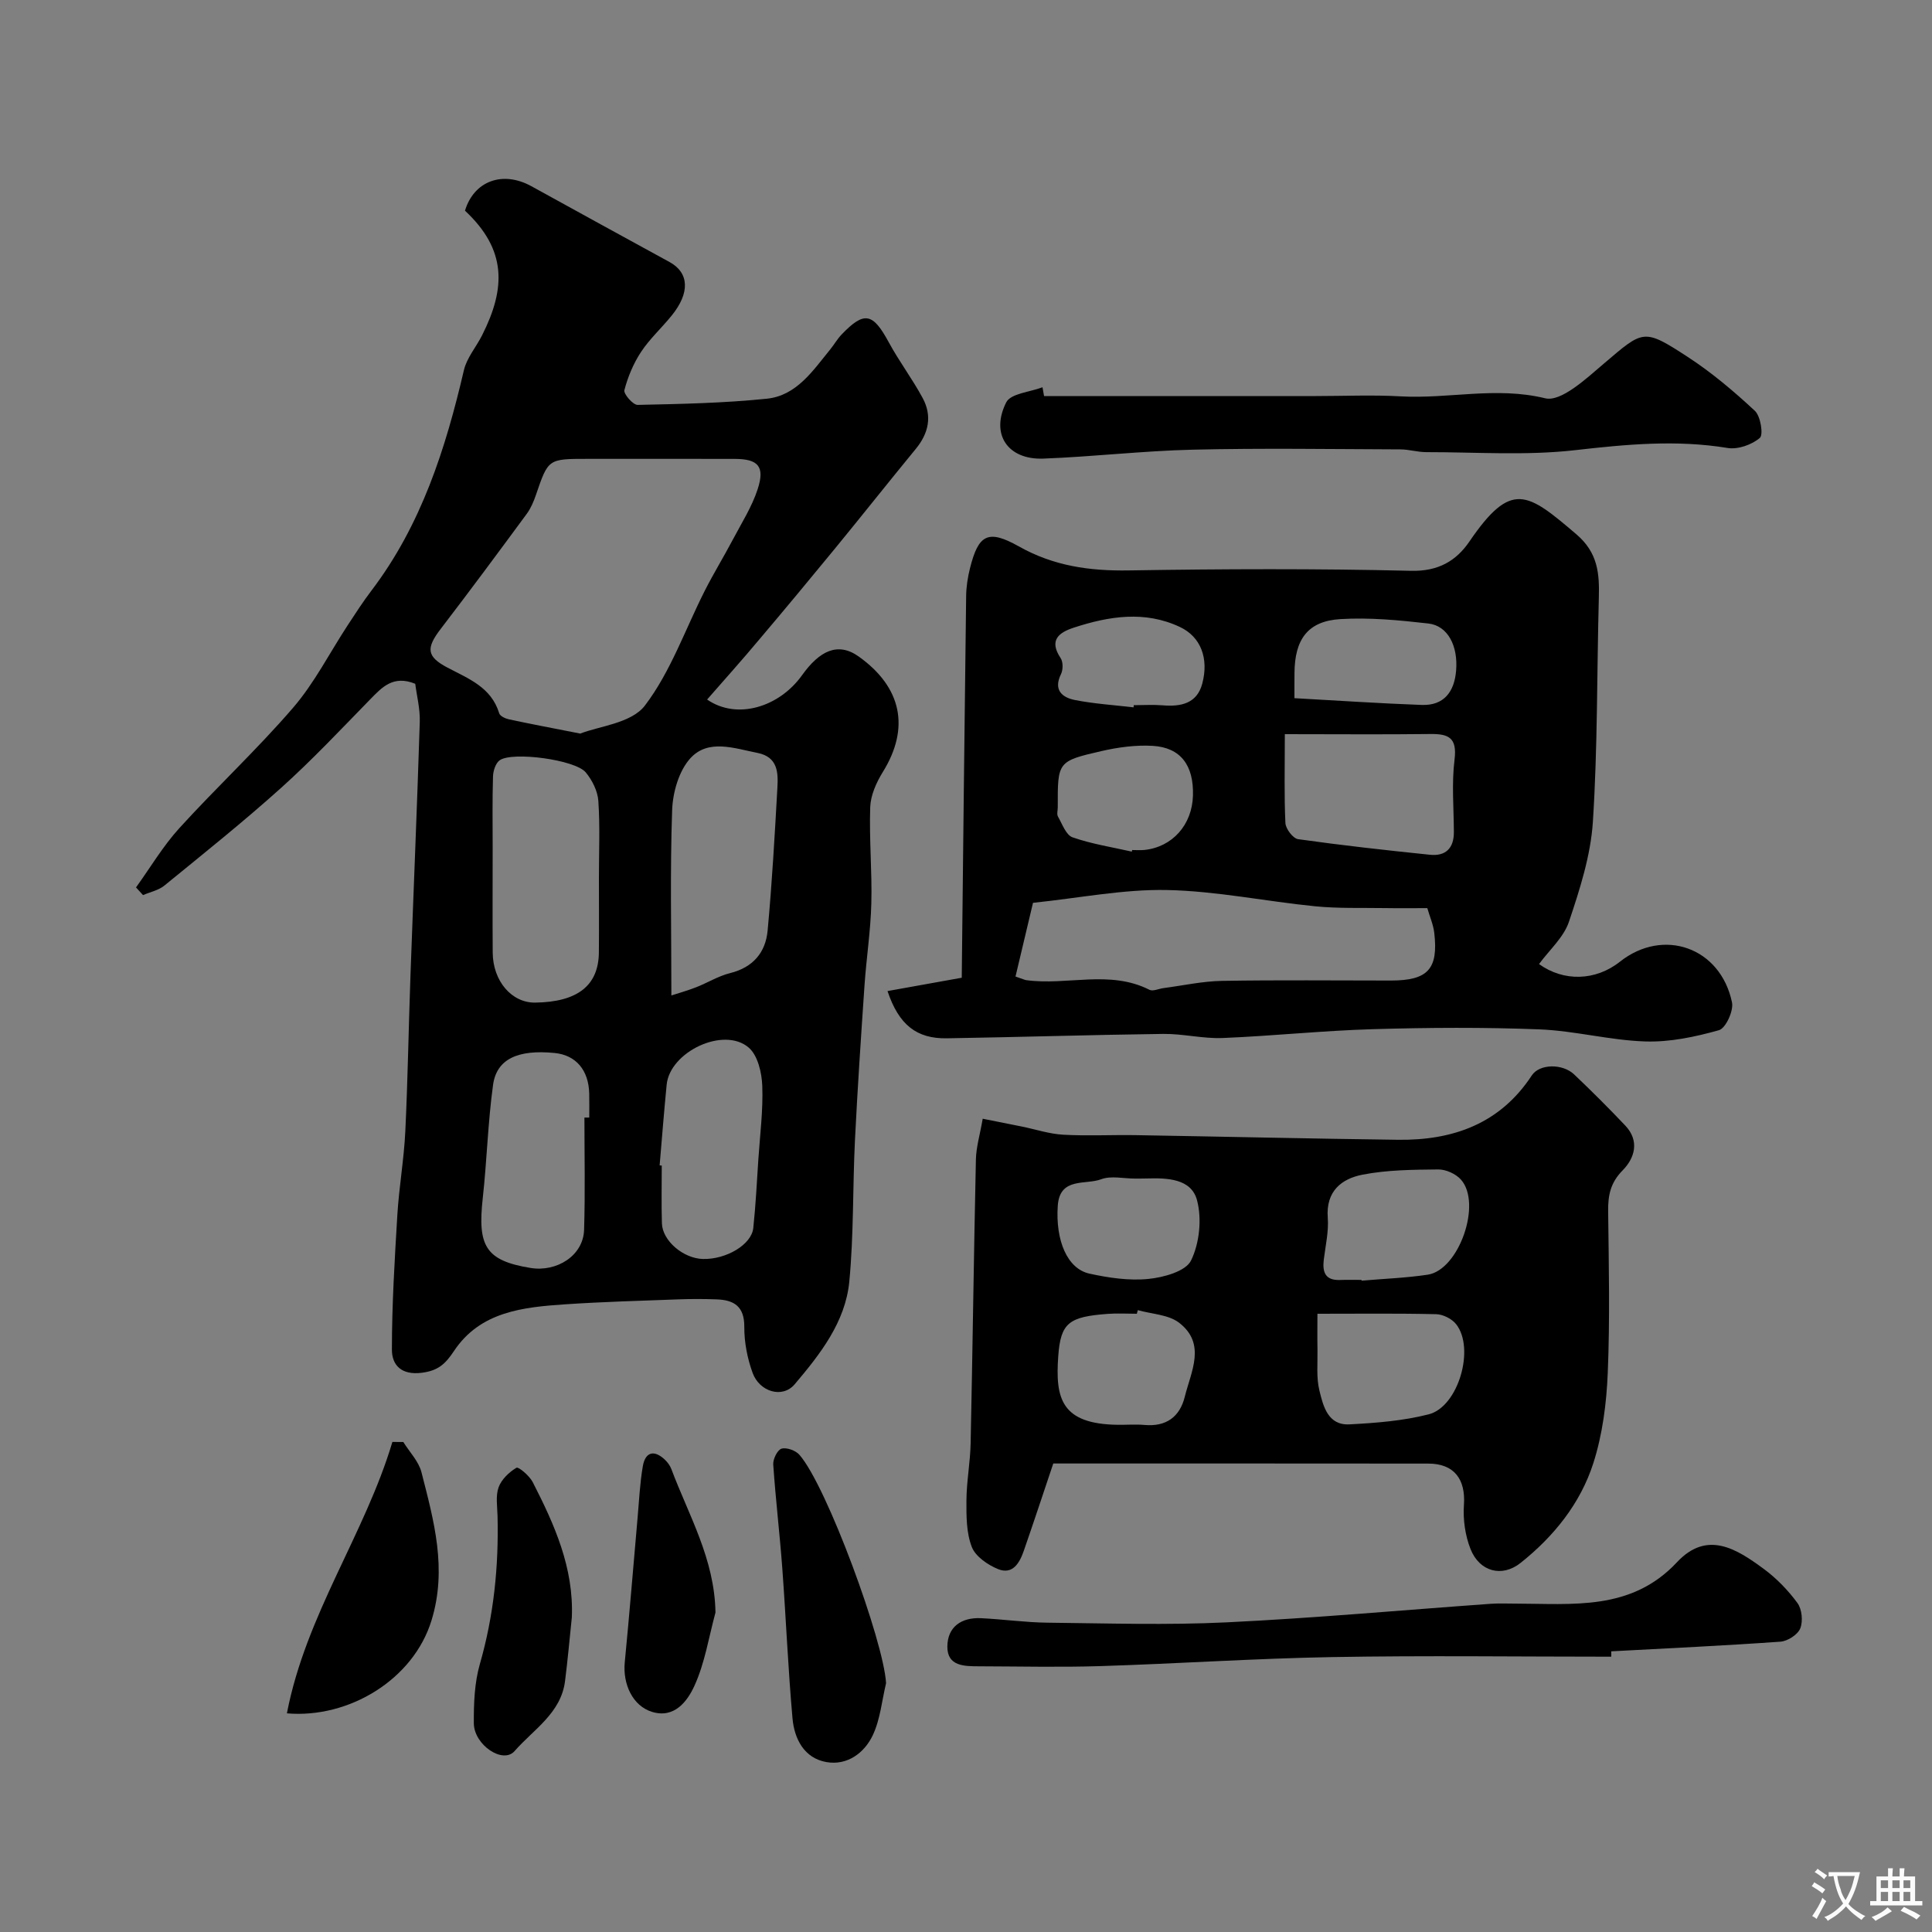 <svg enable-background="new 0 0 400 400" viewBox="0 0 400 400" xmlns="http://www.w3.org/2000/svg"><rect x="0" y="0" width="400" height="400" fill="#808080" stroke="none"/><g fill="#000001"><path d="m146.4 144.83c6.15 4.26 14.91 1.61 19.66-5.04 3.6-5.03 7.39-6.95 11.72-3.87 8.91 6.35 10.67 14.78 4.99 23.93-1.33 2.15-2.51 4.79-2.6 7.24-.23 6.63.4 13.29.23 19.92-.14 5.66-1.02 11.29-1.41 16.95-.73 10.69-1.45 21.39-1.98 32.09-.48 9.76-.24 19.57-1.17 29.28-.81 8.4-6.05 15.06-11.31 21.27-2.53 2.99-7.28 1.57-8.71-2.36-1.09-3-1.74-6.34-1.72-9.52.03-4.24-2.12-5.57-5.72-5.7-2.66-.1-5.33-.1-8 0-7.77.29-15.54.5-23.3 1.02-8.77.59-17.66 1.49-23.1 9.69-1.77 2.66-3.25 4.04-6.6 4.48-4.29.56-6.24-1.58-6.24-4.79 0-9.31.57-18.63 1.13-27.93.35-5.73 1.36-11.42 1.64-17.15.52-10.76.68-21.53 1.07-32.29.63-17.53 1.38-35.06 1.93-52.6.08-2.71-.63-5.44-.94-7.88-4.6-1.86-6.9.75-9.4 3.3-6.03 6.18-11.96 12.49-18.37 18.25-7.81 7.02-16.03 13.59-24.17 20.23-1.2.98-2.93 1.33-4.42 1.97-.48-.53-.96-1.06-1.45-1.59 2.96-4.1 5.57-8.53 8.95-12.25 7.7-8.47 16.12-16.3 23.58-24.96 4.41-5.12 7.55-11.35 11.29-17.06 1.6-2.44 3.19-4.91 4.96-7.23 10.29-13.57 15.31-29.3 19.11-45.6.6-2.56 2.54-4.78 3.76-7.21 4.94-9.78 5.11-17.73-3.54-25.8 1.86-6.17 7.81-8.34 13.76-5.06 9.52 5.25 19.05 10.48 28.59 15.69 4.06 2.22 4.28 6.36.44 11.09-2.07 2.56-4.56 4.82-6.35 7.54-1.57 2.38-2.72 5.15-3.44 7.9-.2.77 1.79 3.07 2.74 3.05 8.92-.19 17.87-.37 26.74-1.28 6.17-.63 9.54-5.8 13.15-10.22.82-1.01 1.47-2.17 2.37-3.1 4.67-4.86 6.44-4.46 9.73 1.62 2.15 3.97 4.9 7.6 7.04 11.58 1.98 3.68 1.25 7.24-1.43 10.5-5.62 6.84-11.11 13.78-16.72 20.62-5.21 6.35-10.46 12.67-15.77 18.94-3.39 4.06-6.94 8.01-10.72 12.34zm-26.26 7.05c3.77-1.51 10.58-2.12 13.38-5.8 5.34-7.01 8.35-15.8 12.41-23.8 1.81-3.57 3.91-6.99 5.78-10.53 1.82-3.45 3.97-6.82 5.16-10.48 1.53-4.7.11-6.25-4.75-6.26-10.16-.03-20.32-.01-30.49-.01-8.14 0-8.12.01-10.65 7.41-.47 1.37-1.05 2.77-1.89 3.93-5.89 8-11.8 15.98-17.84 23.86-3.08 4.01-2.93 5.74 1.39 8.02 4.34 2.29 9.07 4.05 10.71 9.45.17.58 1.24 1.09 1.98 1.25 4.29.93 8.61 1.74 14.81 2.96zm3.86 29.88c0-5.32.24-10.65-.12-15.94-.14-2.04-1.27-4.3-2.61-5.91-2.18-2.62-15.15-4.36-17.81-2.51-.85.6-1.36 2.2-1.39 3.37-.15 4.84-.07 9.69-.07 14.53 0 7.31-.04 14.62.01 21.93.04 5.89 3.93 10.41 8.79 10.35 8.76-.12 13.12-3.52 13.19-10.37.05-5.15.01-10.3.01-15.45zm15 24.34c1.35-.44 3.25-.97 5.08-1.68 2.39-.93 4.63-2.34 7.09-2.95 4.74-1.18 7.34-4.27 7.76-8.81.91-9.83 1.47-19.7 2.02-29.56.18-3.14.11-6.38-4.13-7.22-4.79-.95-10.16-2.94-13.86 1.08-2.39 2.6-3.66 7.05-3.8 10.73-.44 12.56-.16 25.13-.16 38.41zm-18 25.28h1c0-1.66.03-3.32-.01-4.98-.11-4.86-2.77-7.96-7.16-8.39-7.59-.75-12.01 1.23-12.75 6.61-1.07 7.77-1.27 15.64-2.13 23.44-1.09 9.86.51 12.94 9.92 14.46 5.38.87 10.9-2.52 11.06-7.92.24-7.74.07-15.48.07-23.22zm15.57 9.9c.15.01.29.02.44.04 0 3.98-.09 7.97.03 11.95.1 3.62 4.45 7.3 8.51 7.39 4.82.11 10.05-2.98 10.41-6.41.5-4.73.74-9.49 1.05-14.24.34-5.07 1-10.15.81-15.2-.1-2.72-.93-6.29-2.79-7.9-5.16-4.47-16.37.85-17.01 7.7-.54 5.54-.98 11.11-1.45 16.67z"/><path d="m199.12 202.43c.29-26.37.57-52.69.91-79.02.02-1.93.33-3.9.8-5.78 1.74-6.94 3.7-8.11 10.1-4.51 7.2 4.06 14.64 5.11 22.74 4.98 19.49-.31 39-.39 58.48.08 5.65.14 9.36-2.08 12.08-6.07 8.68-12.72 11.97-10.16 22.12-1.51 4.52 3.85 4.81 8.18 4.67 13.24-.41 15.43-.24 30.89-1.23 46.28-.45 7-2.7 14-4.96 20.73-1.09 3.24-4.07 5.85-6.19 8.75 5.08 3.66 11.69 3.52 16.75-.49 8.98-7.11 20.81-2.97 23.2 8.41.37 1.75-1.3 5.38-2.7 5.77-4.94 1.39-10.19 2.5-15.28 2.33-7.32-.24-14.57-2.21-21.89-2.5-11.48-.45-23-.38-34.49-.04-10.38.3-20.73 1.41-31.11 1.83-4.08.16-8.2-.9-12.3-.85-14.93.19-29.87.67-44.8.91-6.24.1-9.93-2.78-12.27-9.78 4.74-.85 9.36-1.68 15.37-2.76zm11.13-.25c1.62.55 1.91.71 2.22.75 8.46 1.16 17.26-2.19 25.52 2 .71.36 1.9-.22 2.87-.35 4.05-.53 8.09-1.43 12.15-1.5 11.66-.2 23.32-.07 34.99-.07 7.62-.01 9.82-2.37 8.95-9.87-.2-1.71-.93-3.35-1.44-5.12-3.11 0-5.93.04-8.76-.01-4.82-.08-9.66.1-14.44-.37-10.24-1.02-20.44-3.16-30.68-3.37-8.97-.19-17.98 1.63-27.76 2.65-1.08 4.54-2.34 9.85-3.62 15.26zm55.76-50.18c0 7.16-.15 12.79.12 18.4.06 1.2 1.57 3.19 2.62 3.34 9.08 1.28 18.19 2.29 27.31 3.23 3.23.33 4.96-1.34 4.95-4.69-.02-5.02-.48-10.1.14-15.04.56-4.55-1.27-5.33-5.1-5.27-9.76.12-19.52.03-30.04.03zm1.99-7.45c9.2.51 17.76 1.09 26.34 1.4 4.66.17 6.77-2.78 7.13-7.08.44-5.19-1.75-9.33-5.74-9.78-6.04-.69-12.19-1.28-18.23-.91-6.73.41-9.46 4.19-9.49 11.2-.02 1.65-.01 3.3-.01 5.17zm-33.67 31.77c.02-.11.05-.22.07-.33.83 0 1.67.07 2.49-.01 5.82-.59 9.93-5.19 10.1-11.27.18-6.26-2.55-9.95-8.35-10.29-3.5-.2-7.14.29-10.58 1.08-9.12 2.09-9.09 2.22-9.06 11.61 0 .66-.24 1.47.05 1.97.88 1.54 1.66 3.81 3.01 4.28 3.95 1.38 8.16 2.03 12.27 2.96zm.36-29.87c.02-.15.03-.3.05-.45 1.99 0 4-.13 5.98.03 3.77.31 7.09-.36 8.19-4.47 1.41-5.27-.32-9.73-4.62-11.75-7.26-3.42-14.64-2.25-21.92.12-3.14 1.02-5.26 2.59-2.78 6.32.53.79.52 2.41.08 3.31-1.62 3.29.22 4.84 2.87 5.37 4 .79 8.1 1.04 12.15 1.52z"/><path d="m218.07 303c-2.17 6.46-4.1 12.31-6.12 18.12-.86 2.47-2.29 4.96-5.3 3.75-2.14-.87-4.69-2.62-5.45-4.59-1.14-2.94-1.13-6.42-1.11-9.67.03-3.93.79-7.86.87-11.8.41-19.59.66-39.18 1.09-58.77.06-2.57.84-5.11 1.41-8.42 2.81.56 5.46 1.08 8.1 1.62 2.86.58 5.69 1.53 8.57 1.69 4.98.28 9.99.01 14.99.09 18.09.3 36.18.73 54.28.96 11.38.15 21.15-3.28 27.74-13.32 1.58-2.42 6.36-2.5 8.77-.21 3.62 3.44 7.16 6.97 10.59 10.59 3.01 3.18 1.95 6.74-.55 9.27-2.51 2.54-3.04 5.15-3 8.43.13 11.16.38 22.34-.08 33.48-.26 6.3-1.08 12.78-3 18.75-2.68 8.33-8.18 15.15-15.06 20.62-3.84 3.05-8.49 1.82-10.35-2.87-1.11-2.8-1.58-6.11-1.37-9.12.38-5.36-2.03-8.58-7.39-8.58-25.98-.03-51.95-.02-77.63-.02zm54.69-31c0 2.18-.04 4.84.01 7.5.05 2.81-.26 5.73.4 8.4.79 3.23 1.75 7.23 6.22 7 5.5-.29 11.1-.72 16.41-2.08 6.15-1.57 9.63-13.67 5.67-18.67-.88-1.11-2.7-2.02-4.11-2.06-7.89-.19-15.76-.09-24.6-.09zm9.13-7.01c0 .05.01.11.01.16 4.57-.4 9.17-.56 13.7-1.24 6.45-.97 11.27-14.72 6.88-19.68-1.06-1.19-3.12-2.13-4.71-2.11-5.23.05-10.55.09-15.66 1.08-4.36.84-7.63 3.44-7.21 8.91.22 2.87-.48 5.82-.83 8.73-.3 2.56.32 4.27 3.34 4.17 1.5-.06 2.99-.02 4.48-.02zm-46.32 6.26c-.07.25-.14.5-.2.75-1.99 0-4-.13-5.98.02-8.06.6-9.79 1.81-10.29 8.75-.63 8.74.58 14.08 12.36 14.22 1.83.02 3.67-.13 5.48.03 4.49.41 7.33-1.67 8.36-5.85 1.29-5.21 4.49-10.95-1.19-15.32-2.21-1.69-5.66-1.78-8.54-2.6zm-.64-27.24c-2.33 0-4.9-.63-6.94.14-3.25 1.23-8.58-.51-8.99 5.49-.49 7.19 1.96 13.04 6.55 14.05 3.98.87 8.2 1.5 12.2 1.1 3.16-.31 7.74-1.57 8.84-3.81 1.75-3.58 2.27-8.62 1.24-12.49-1.19-4.48-6.17-4.63-10.4-4.5-.84.03-1.67.01-2.5.02z"/><path d="m216.16 82h56.23c5.86 0 11.73-.27 17.57.06 9.94.57 19.78-2.08 29.95.4 3.3.8 8.5-4.07 12.13-7.16 8.22-6.99 8.18-7.4 17.39-1.4 4.96 3.23 9.56 7.12 13.9 11.16 1.19 1.11 1.79 4.96 1.02 5.61-1.66 1.41-4.53 2.43-6.66 2.08-10.59-1.74-20.97-.76-31.56.45-10.17 1.16-20.55.4-30.85.41-1.79 0-3.58-.57-5.37-.57-14.31-.05-28.64-.28-42.94.06-10.33.24-20.64 1.46-30.98 1.85-7.35.27-10.98-5.06-7.66-11.65.93-1.84 4.92-2.13 7.51-3.12.11.59.21 1.21.32 1.82z"/><path d="m333.6 343c-19.25 0-38.51-.26-57.75.08-16.03.28-32.04 1.37-48.07 1.87-8.35.26-16.71.06-25.07.04-3.04-.01-6.6.01-6.57-4.09.03-4.09 2.92-6.07 6.98-5.87 4.6.22 9.19.88 13.78.93 12.35.13 24.74.53 37.06-.07 18.24-.88 36.45-2.54 54.67-3.84 1.66-.12 3.33-.04 4.99-.04 11.91.01 24.1 1.58 33.56-8.55 6.26-6.71 12.37-2.77 17.98 1.36 2.65 1.95 5.05 4.43 6.99 7.08.93 1.28 1.17 3.77.57 5.25-.52 1.29-2.61 2.63-4.09 2.74-11.67.83-23.36 1.37-35.04 2 .01.37.01.74.01 1.11z"/><path d="m59.4 354.73c3.95-20.48 16.12-37.04 21.84-56.19.75 0 1.51.01 2.26.01 1.29 2.08 3.18 4 3.76 6.26 2.57 10.06 5.36 19.97 2.08 30.68-3.76 12.26-17.13 20.34-29.94 19.24z"/><path d="m183.45 348.49c-.87 3.62-1.2 7.5-2.76 10.79-1.75 3.68-5.3 6.29-9.59 5.54-4.61-.81-6.64-4.8-7.02-9.05-.92-10.32-1.35-20.69-2.11-31.02-.53-7.19-1.39-14.36-1.88-21.55-.07-1.11.87-3.02 1.72-3.27 1.05-.3 2.92.37 3.7 1.27 5.67 6.45 17.47 38.67 17.94 47.29z"/><path d="m118.39 334.87c-.46 4.41-.85 8.83-1.41 13.22-.85 6.63-6.57 10.01-10.43 14.44-2.42 2.78-8.42-1.27-8.45-5.76-.02-4.08.13-8.33 1.24-12.21 2.9-10.07 3.93-20.28 3.67-30.69-.05-1.99-.42-4.16.22-5.94.59-1.63 2.17-3.14 3.7-4.05.42-.25 2.68 1.66 3.35 2.95 4.5 8.79 8.54 17.74 8.11 28.04z"/><path d="m148.13 333.86c-1.39 5.11-2.2 10.49-4.39 15.24-1.42 3.08-4.1 6.78-8.79 5.31-3.95-1.24-6.04-5.71-5.6-10.25.97-9.94 1.77-19.9 2.65-29.85.32-3.59.48-7.21 1.09-10.75.5-2.89 2.27-3.48 4.52-1.39.58.54 1.11 1.25 1.39 1.99 3.57 9.54 8.96 18.6 9.13 29.7z"/></g><path d="m377.9 391.2c-.2.3-.4.5-.6.8-.7-.6-1.4-1-2.2-1.5.2-.3.4-.5.5-.8.6.4 1.4.8 2.3 1.5zm-1.8 6.1c-.2-.2-.5-.4-.9-.6.4-.6.8-1.2 1.2-1.9s.7-1.3.9-1.9c.3.3.5.5.8.7-.7 1.3-1.4 2.6-2 3.7zm2.2-9c-.3.3-.5.5-.6.8-.6-.6-1.3-1.1-2-1.5.3-.3.5-.5.6-.7.6.5 1.3.9 2 1.4zm.3.2v-.9h2 4.5c-.3 1.3-.6 2.5-1 3.6s-.9 2.1-1.4 3c.4.5 1 1 1.6 1.4s1.2.8 1.9 1.1c-.3.2-.5.4-.8.8-.4-.3-1-.7-1.6-1.2s-1.2-1.1-1.6-1.6c-.5.6-1.1 1.1-1.7 1.6s-1.4.9-2.1 1.4c-.1-.3-.3-.5-.7-.8.6-.2 1.2-.5 1.9-1s1.4-1.1 2-1.8c-.5-.8-.9-1.6-1.2-2.5s-.6-2-.8-3.2c-.4.1-.7.1-1 .1zm2.5 2.7c.2 1 .7 1.7 1 2.2.3-.5.6-1.1 1-2s.6-1.9.9-3h-3.2-.4c.1.9.3 1.8.7 2.8z" fill="#fafbfa"/><path d="m396.5 388.5v1.5 3.6h1.5v.9c-.4 0-1 0-1.7 0h-7.9c-.5 0-.9 0-1.2 0v-.9h1.3v-3.5c0-.7 0-1.2 0-1.6h2.4c0-.8 0-1.4 0-1.7h1c0 .3-.1.8-.1 1.7h1.5c0-.8 0-1.4 0-1.7h1c0 .3-.1.9-.1 1.7zm-8.2 9.2c-.2-.3-.5-.5-.8-.8.8-.3 1.4-.6 1.9-.9s1-.7 1.4-1.1c.3.3.6.5.9.8-1.6 1-2.8 1.6-3.4 2zm2.6-6.8v-1.6h-1.5v1.6zm0 2.7v-1.9h-1.5v1.9zm2.4-2.7v-1.6h-1.5v1.6zm0 2.7v-1.9h-1.5v1.9zm.2 2 .7-.8c.4.2.9.5 1.6.8s1.3.7 1.8 1c-.3.3-.5.5-.8.8-.4-.3-1.5-1-3.3-1.8zm2-4.7v-1.6h-1.4v1.6zm0 2.7v-1.9h-1.4v1.9z" fill="#fafbfa"/></svg>